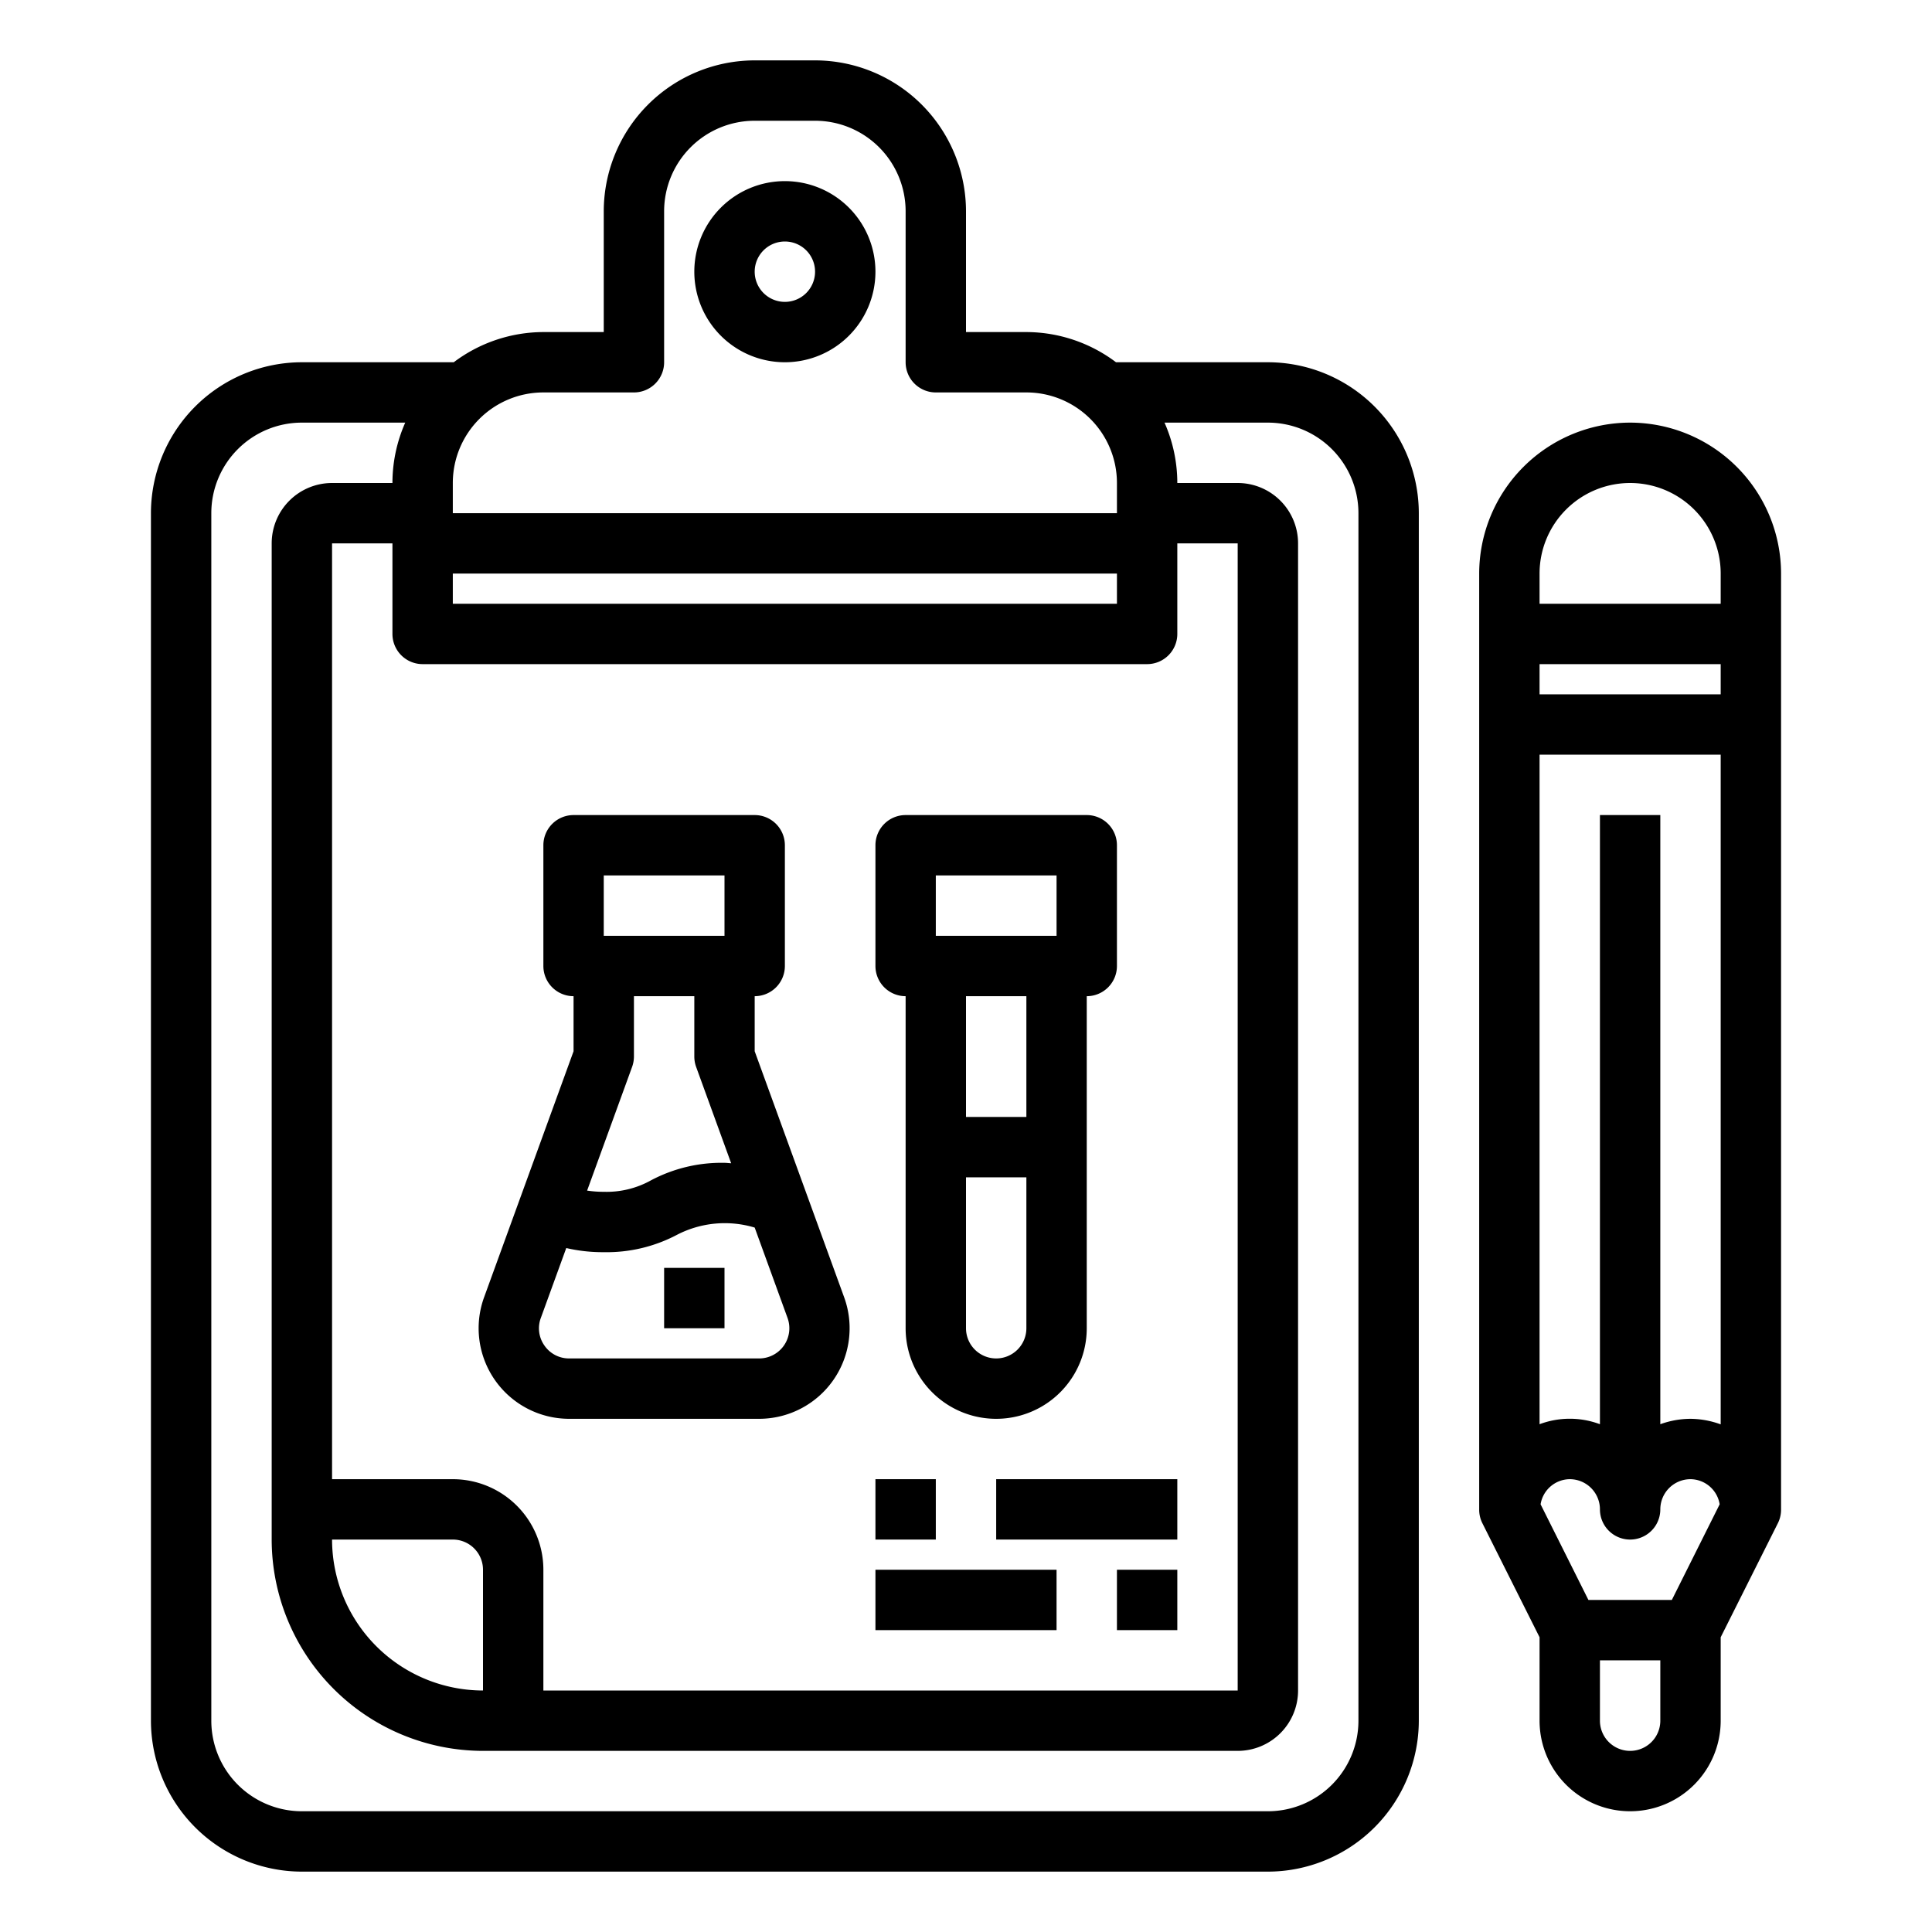 <svg xmlns="http://www.w3.org/2000/svg" viewBox="0 0 64 64" x="0px" y="0px"><g><path d="M54,14a5.006,5.006,0,0,0-5,5V50a1,1,0,0,0,.1.447L51,54.236V57a3,3,0,0,0,6,0V54.236l1.9-3.789A1,1,0,0,0,59,50V19A5.006,5.006,0,0,0,54,14Zm0,2a3,3,0,0,1,3,3v1H51V19A3,3,0,0,1,54,16Zm1.382,37H52.618l-1.584-3.168A.988.988,0,0,1,52,49a1,1,0,0,1,1,1,1,1,0,0,0,2,0,1,1,0,0,1,1-1,.988.988,0,0,1,.966.832ZM56,47a2.963,2.963,0,0,0-1,.179V27H53V47.179a2.846,2.846,0,0,0-2,0V25h6V47.184A2.966,2.966,0,0,0,56,47Zm1-24H51V22h6ZM55,57a1,1,0,0,1-2,0V55h2Z"></path><path d="M30,33V44a3,3,0,0,0,6,0V33a1,1,0,0,0,1-1V28a1,1,0,0,0-1-1H30a1,1,0,0,0-1,1v4A1,1,0,0,0,30,33Zm3,12a1,1,0,0,1-1-1V39h2v5A1,1,0,0,1,33,45Zm1-8H32V33h2Zm-3-8h4v2H31Z"></path><path d="M25.145,47a3,3,0,0,0,2.819-4.025h0L25,34.824V33a1,1,0,0,0,1-1V28a1,1,0,0,0-1-1H19a1,1,0,0,0-1,1v4a1,1,0,0,0,1,1v1.824l-2.964,8.151A3,3,0,0,0,18.855,47ZM20,29h4v2H20Zm3,4v2a1.022,1.022,0,0,0,.06.342l1.16,3.191c-.076,0-.139-.013-.22-.013a4.984,4.984,0,0,0-2.433.579A3.023,3.023,0,0,1,20,39.48a3.62,3.62,0,0,1-.551-.04l1.491-4.1A1.022,1.022,0,0,0,21,35V33ZM18.036,44.574a.985.985,0,0,1-.12-.916l.842-2.315A5.342,5.342,0,0,0,20,41.48a4.984,4.984,0,0,0,2.433-.579A3.443,3.443,0,0,1,25,40.665l1.088,2.993A1,1,0,0,1,25.145,45h-6.29A.987.987,0,0,1,18.036,44.574Z"></path><rect x="22" y="42" width="2" height="2"></rect><rect x="29" y="49" width="2" height="2"></rect><rect x="33" y="49" width="6" height="2"></rect><rect x="29" y="52" width="6" height="2"></rect><rect x="37" y="52" width="2" height="2"></rect><path d="M42,12H36.969A4.952,4.952,0,0,0,34,11H32V7a5.006,5.006,0,0,0-5-5H25a5.006,5.006,0,0,0-5,5v4H18a4.952,4.952,0,0,0-2.969,1H10a5.006,5.006,0,0,0-5,5V57a5.006,5.006,0,0,0,5,5H42a5.006,5.006,0,0,0,5-5V17A5.006,5.006,0,0,0,42,12ZM16,56a5.006,5.006,0,0,1-5-5h4a1,1,0,0,1,1,1Zm-1-7H11V18h2v3a1,1,0,0,0,1,1H38a1,1,0,0,0,1-1V18h2V56H18V52A3,3,0,0,0,15,49Zm0-30H37v1H15Zm3-6h3a1,1,0,0,0,1-1V7a3,3,0,0,1,3-3h2a3,3,0,0,1,3,3v5a1,1,0,0,0,1,1h3a3,3,0,0,1,3,3v1H15V16A3,3,0,0,1,18,13ZM45,57a3,3,0,0,1-3,3H10a3,3,0,0,1-3-3V17a3,3,0,0,1,3-3h3.424A4.95,4.95,0,0,0,13,16H11a2,2,0,0,0-2,2V51a7.008,7.008,0,0,0,7,7H41a2,2,0,0,0,2-2V18a2,2,0,0,0-2-2H39a4.95,4.95,0,0,0-.424-2H42a3,3,0,0,1,3,3Z"></path><path d="M26,12a3,3,0,1,0-3-3A3,3,0,0,0,26,12Zm0-4a1,1,0,1,1-1,1A1,1,0,0,1,26,8Z"></path></g></svg>